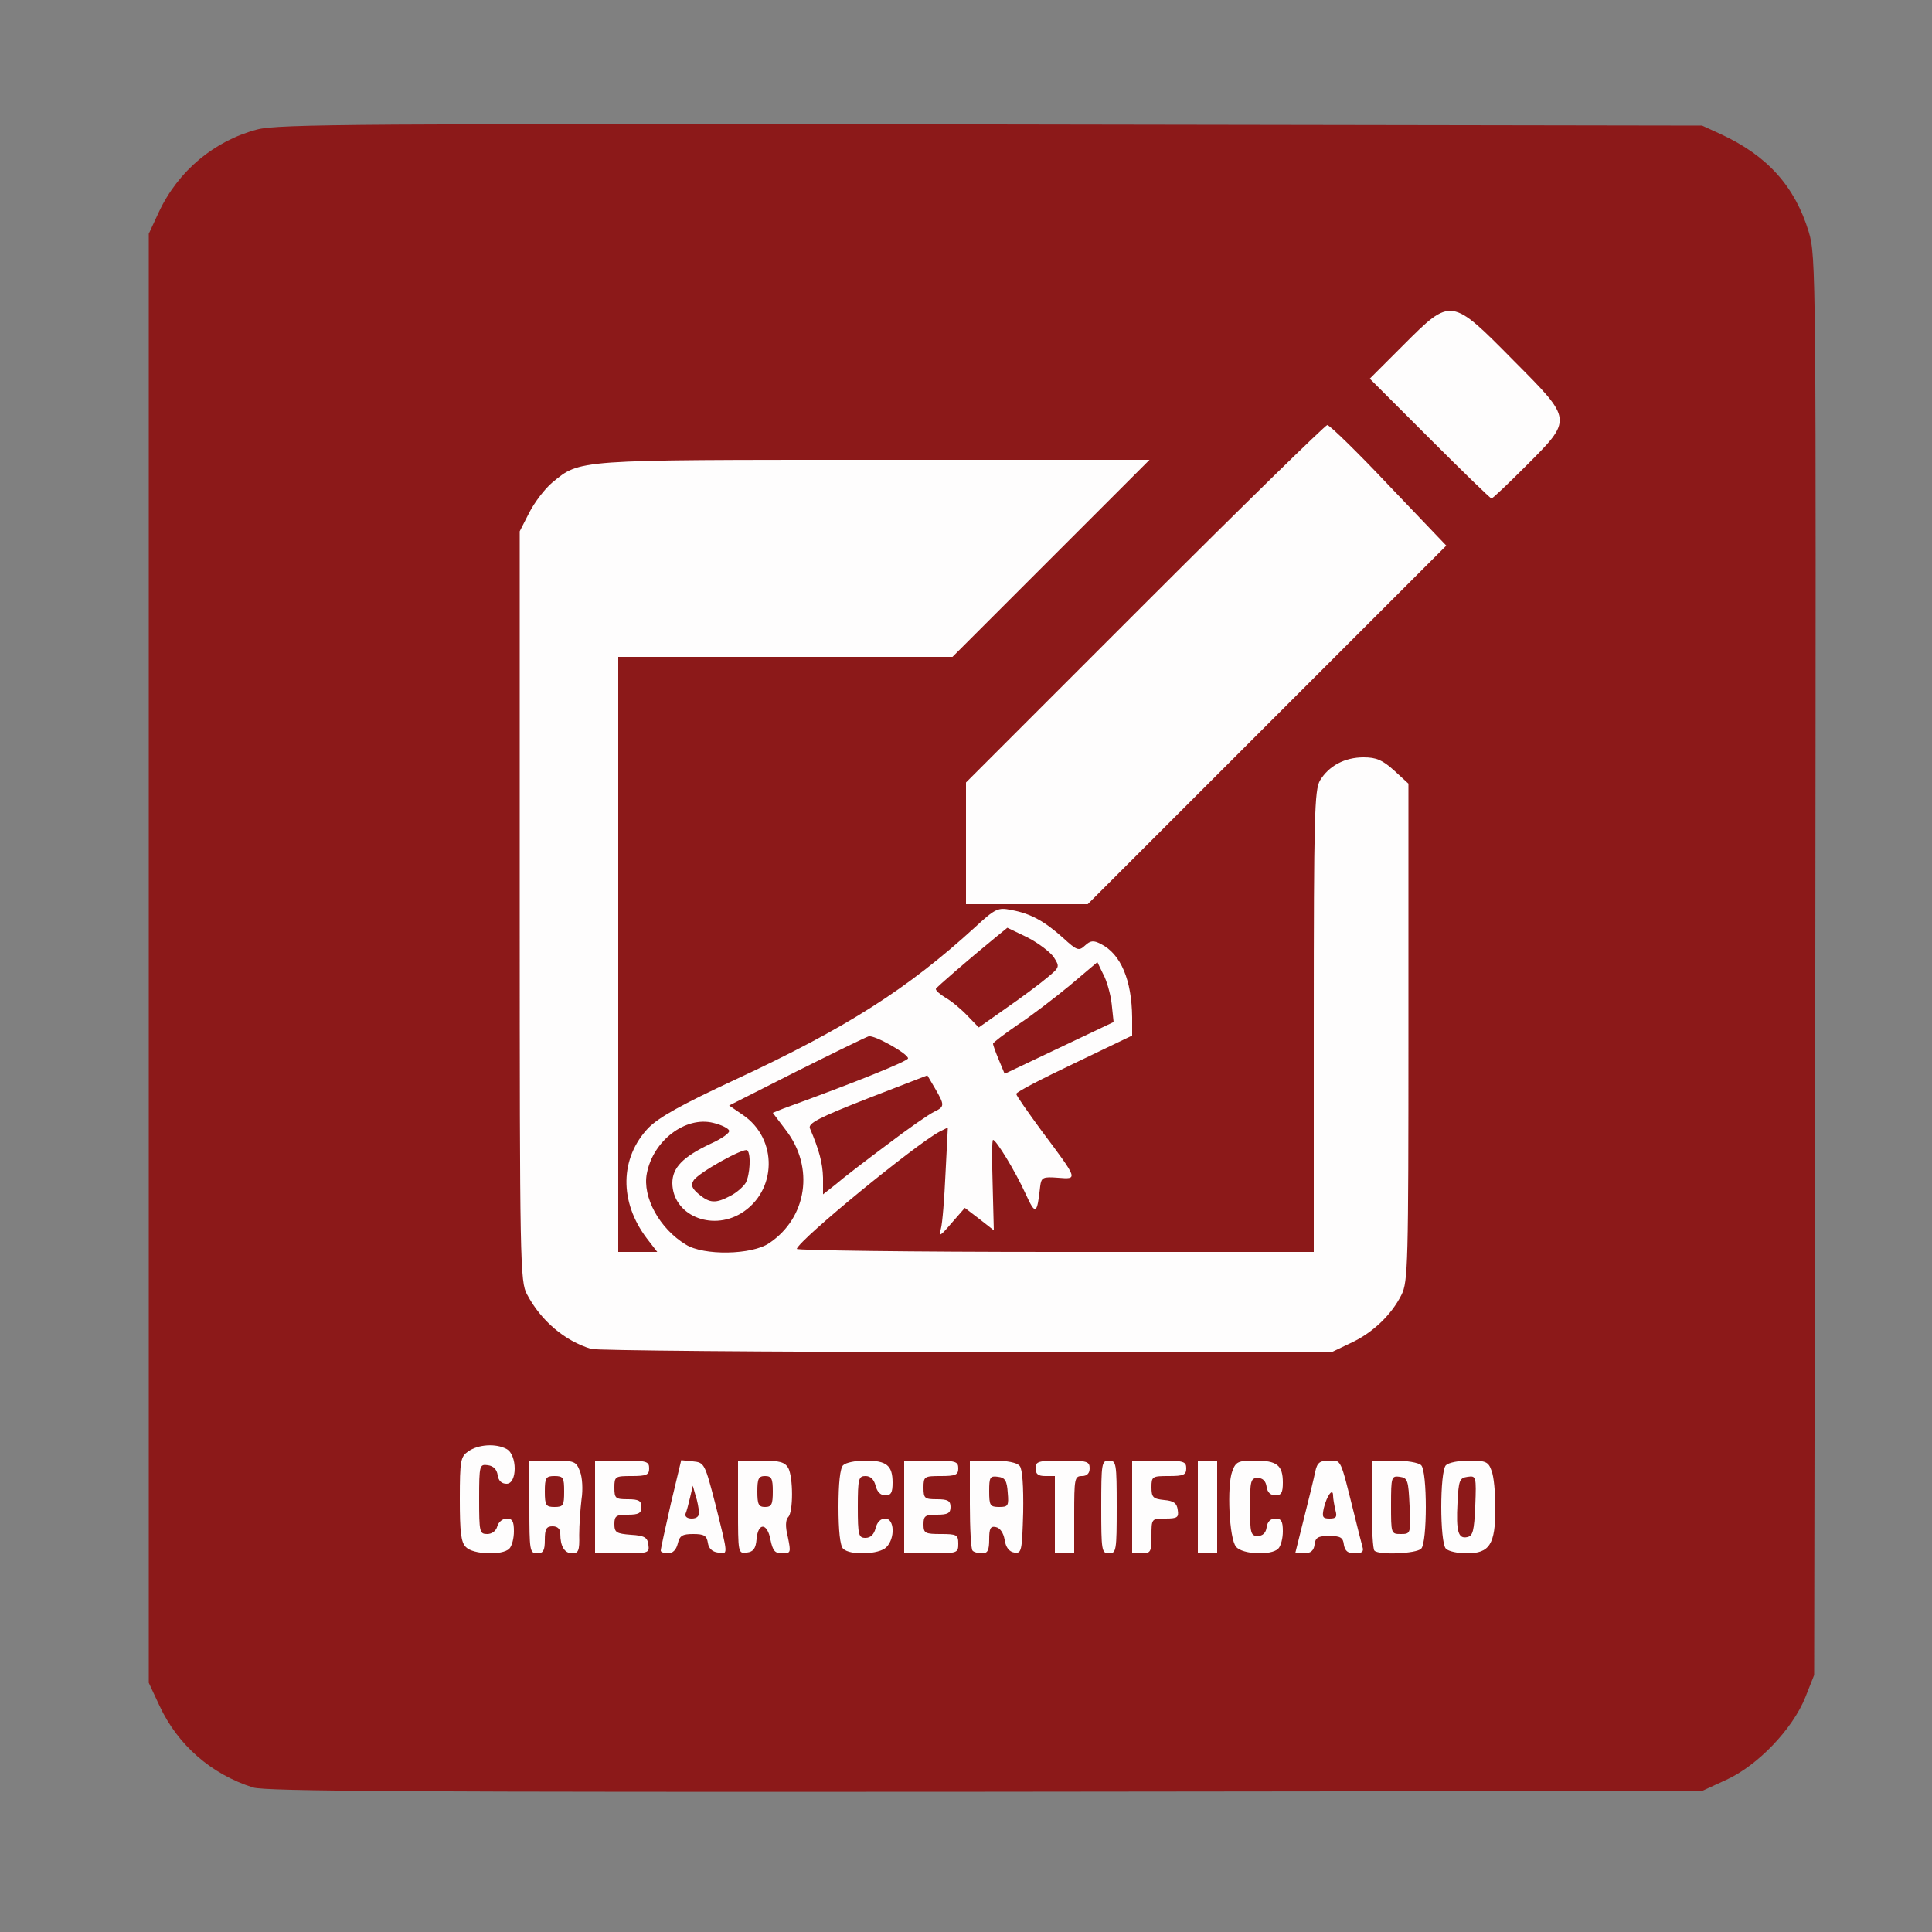 <!DOCTYPE svg PUBLIC "-//W3C//DTD SVG 20010904//EN" "http://www.w3.org/TR/2001/REC-SVG-20010904/DTD/svg10.dtd">
<svg version="1.0" xmlns="http://www.w3.org/2000/svg" width="500px" height="500px" viewBox="0 0 5000 5000" preserveAspectRatio="xMidYMid meet">
<rect x="0" y="0" width="5000" height="5000" fill="#808080" stroke="none"/>
<g id="layer101" fill="#8c1919" stroke="none">
 <path d="M655 4626 c-108 -34 -195 -110 -242 -211 l-28 -60 0 -1875 0 -1875 26 -56 c50 -107 144 -185 255 -214 54 -14 267 -15 1900 -13 l1839 3 48 22 c121 56 192 135 228 253 19 64 19 98 17 1900 l-3 1835 -23 58 c-33 82 -123 176 -204 213 l-63 29 -1855 2 c-1479 1 -1863 -1 -1895 -11z"/>
 </g>
<g id="layer102" fill="#fefdfd" stroke="none">
 <path d="M1206 4004 c-13 -12 -16 -39 -16 -124 0 -101 2 -110 22 -124 26 -18 71 -21 99 -6 28 15 28 90 0 90 -13 0 -21 -8 -23 -22 -2 -15 -11 -24 -25 -26 -22 -3 -23 -1 -23 87 0 86 1 91 21 91 12 0 23 -8 26 -20 3 -11 14 -20 24 -20 15 0 19 7 19 33 0 18 -5 38 -12 45 -18 18 -94 15 -112 -4z"/>
 <path d="M1370 3900 l0 -120 60 0 c57 0 61 2 71 28 6 15 8 47 4 72 -3 25 -6 66 -6 93 1 40 -2 47 -18 47 -20 0 -31 -18 -31 -51 0 -12 -7 -19 -20 -19 -16 0 -20 7 -20 35 0 28 -4 35 -20 35 -19 0 -20 -7 -20 -120z m90 -40 c0 -36 -2 -40 -25 -40 -22 0 -25 4 -25 40 0 36 3 40 25 40 23 0 25 -4 25 -40z"/>
 <path d="M1540 3900 l0 -120 70 0 c63 0 70 2 70 20 0 17 -7 20 -45 20 -43 0 -45 1 -45 30 0 28 3 30 35 30 28 0 35 4 35 20 0 16 -7 20 -35 20 -30 0 -35 3 -35 24 0 22 5 25 43 28 35 2 43 7 45 26 3 21 0 22 -67 22 l-71 0 0 -120z"/>
 <path d="M1710 4013 c0 -5 12 -59 26 -121 l27 -113 30 3 c30 3 31 5 59 113 33 133 33 127 6 123 -15 -2 -24 -11 -26 -25 -3 -19 -10 -23 -38 -23 -28 0 -35 4 -40 25 -4 16 -13 25 -25 25 -10 0 -19 -3 -19 -7z m99 -100 c-1 -10 -4 -29 -9 -43 l-7 -25 -7 30 c-4 17 -9 36 -12 43 -2 7 5 12 16 12 13 0 20 -6 19 -17z"/>
 <path d="M1910 3901 l0 -121 60 0 c48 0 61 4 70 19 13 25 13 114 0 127 -7 7 -8 25 -1 52 8 40 8 42 -15 42 -19 0 -24 -7 -30 -35 -8 -44 -32 -46 -36 -2 -2 24 -8 33 -25 35 -23 3 -23 2 -23 -117z m90 -41 c0 -33 -3 -40 -20 -40 -17 0 -20 7 -20 40 0 33 3 40 20 40 17 0 20 -7 20 -40z"/>
 <path d="M2182 4008 c-8 -8 -12 -47 -12 -108 0 -61 4 -100 12 -108 7 -7 33 -12 58 -12 55 0 70 13 70 57 0 26 -4 33 -19 33 -12 0 -21 -9 -25 -25 -4 -16 -13 -25 -26 -25 -18 0 -20 7 -20 80 0 73 2 80 20 80 13 0 22 -9 26 -25 4 -16 13 -25 25 -25 24 0 26 51 3 74 -18 19 -94 22 -112 4z"/>
 <path d="M2340 3900 l0 -120 70 0 c63 0 70 2 70 20 0 17 -7 20 -45 20 -43 0 -45 1 -45 30 0 28 3 30 35 30 28 0 35 4 35 20 0 16 -7 20 -35 20 -31 0 -35 3 -35 25 0 23 4 25 45 25 41 0 45 2 45 25 0 24 -2 25 -70 25 l-70 0 0 -120z"/>
 <path d="M2517 4013 c-4 -3 -7 -57 -7 -120 l0 -113 59 0 c37 0 63 5 70 14 7 8 10 52 9 120 -3 100 -4 107 -23 104 -13 -2 -22 -13 -25 -33 -3 -18 -12 -31 -23 -33 -14 -3 -17 4 -17 32 0 28 -4 36 -18 36 -10 0 -22 -3 -25 -7z m91 -150 c-2 -31 -7 -39 -25 -41 -21 -3 -23 1 -23 37 0 37 2 41 26 41 23 0 25 -3 22 -37z"/>
 <path d="M2730 3920 l0 -100 -25 0 c-18 0 -25 -5 -25 -20 0 -18 7 -20 70 -20 63 0 70 2 70 20 0 13 -7 20 -20 20 -19 0 -20 7 -20 100 l0 100 -25 0 -25 0 0 -100z"/>
 <path d="M2850 3900 c0 -113 1 -120 20 -120 19 0 20 7 20 120 0 113 -1 120 -20 120 -19 0 -20 -7 -20 -120z"/>
 <path d="M2930 3900 l0 -120 70 0 c63 0 70 2 70 20 0 17 -7 20 -45 20 -43 0 -45 1 -45 29 0 26 4 30 33 33 24 2 33 8 35 26 3 19 -1 22 -32 22 -36 0 -36 0 -36 45 0 41 -2 45 -25 45 l-25 0 0 -120z"/>
 <path d="M3100 3900 l0 -120 25 0 25 0 0 120 0 120 -25 0 -25 0 0 -120z"/>
 <path d="M3199 4003 c-18 -20 -24 -158 -10 -195 9 -25 15 -28 59 -28 57 0 72 12 72 57 0 26 -4 33 -19 33 -13 0 -21 -8 -23 -22 -2 -15 -10 -23 -23 -23 -18 0 -20 7 -20 75 0 68 2 75 20 75 13 0 21 -8 23 -22 2 -15 10 -23 23 -23 15 0 19 7 19 33 0 18 -5 38 -12 45 -18 18 -93 15 -109 -5z"/>
 <path d="M3375 3928 c13 -51 26 -105 29 -120 5 -23 12 -28 36 -28 32 0 28 -8 65 140 9 36 18 73 21 83 4 13 -1 17 -20 17 -18 0 -25 -6 -28 -22 -2 -19 -9 -23 -38 -23 -29 0 -36 4 -38 23 -2 15 -10 22 -27 22 l-23 0 23 -92z m81 -20 c-3 -13 -6 -30 -6 -37 0 -22 -16 -1 -24 32 -5 23 -3 27 15 27 17 0 20 -4 15 -22z"/>
 <path d="M3557 4013 c-4 -3 -7 -57 -7 -120 l0 -113 58 0 c32 0 63 5 70 12 16 16 16 200 0 216 -13 13 -110 17 -121 5z m91 -115 c-3 -67 -5 -73 -25 -76 -22 -3 -23 0 -23 72 0 75 0 76 25 76 26 0 26 -1 23 -72z"/>
 <path d="M3742 4008 c-16 -16 -16 -200 0 -216 7 -7 34 -12 60 -12 43 0 50 3 58 26 6 14 10 58 10 97 0 94 -15 117 -74 117 -23 0 -47 -5 -54 -12z m76 -111 c3 -77 2 -78 -20 -75 -21 3 -23 9 -26 67 -4 75 2 94 25 89 15 -3 18 -16 21 -81z"/>
 <path d="M1530 3491 c-69 -21 -130 -73 -166 -141 -18 -33 -19 -78 -19 -1005 l0 -970 25 -49 c14 -27 40 -61 59 -77 73 -60 57 -59 835 -59 l711 0 -255 255 -255 255 -432 0 -433 0 0 770 0 770 51 0 50 0 -27 -35 c-72 -95 -70 -208 4 -286 28 -28 85 -60 227 -126 286 -133 444 -234 618 -393 53 -49 60 -52 94 -45 50 9 86 29 134 72 36 33 41 35 57 20 14 -13 22 -14 41 -4 52 26 80 94 81 190 l0 47 -150 72 c-82 39 -150 74 -150 79 0 4 30 47 66 96 95 127 94 125 42 121 -39 -3 -43 -1 -46 22 -8 74 -12 76 -38 19 -27 -59 -76 -139 -84 -139 -3 0 -3 53 -1 117 l3 117 -37 -29 -38 -29 -35 40 c-29 34 -33 36 -27 14 4 -14 9 -78 12 -144 l6 -118 -22 11 c-63 34 -359 276 -369 303 -2 4 298 8 667 8 l671 0 0 -596 c0 -534 2 -599 16 -624 23 -38 64 -60 113 -60 33 0 49 7 79 34 l37 34 0 644 c0 599 -1 645 -18 679 -26 52 -75 99 -132 125 l-50 24 -945 -1 c-520 0 -956 -4 -970 -8z m461 -274 c98 -66 117 -196 43 -292 l-34 -45 27 -11 c190 -69 323 -123 323 -130 0 -12 -87 -61 -102 -57 -7 2 -91 43 -187 91 l-174 88 35 24 c92 62 89 198 -4 255 -78 47 -177 4 -178 -78 0 -40 27 -68 99 -102 29 -13 50 -28 48 -34 -2 -6 -20 -15 -41 -20 -72 -18 -156 46 -172 131 -12 61 33 143 101 184 46 29 171 27 216 -4z m-101 -122 c16 -8 34 -24 40 -34 11 -21 14 -74 4 -84 -8 -8 -127 58 -139 78 -8 12 -4 21 14 36 28 23 43 24 81 4z m405 -132 c55 -42 110 -80 123 -86 27 -13 27 -17 2 -60 l-20 -34 -155 60 c-125 49 -154 64 -149 77 24 56 33 90 34 128 l0 43 33 -26 c17 -15 77 -61 132 -102z m582 -365 c-3 -26 -13 -61 -22 -77 l-15 -31 -71 60 c-40 33 -100 79 -135 102 -35 24 -64 46 -64 49 0 4 7 23 15 42 l15 36 141 -67 141 -67 -5 -47z m-168 -67 c34 -28 34 -29 18 -54 -9 -13 -39 -36 -68 -51 l-52 -25 -27 22 c-76 62 -155 131 -158 136 -1 4 10 14 25 23 16 9 41 30 57 47 l29 30 71 -50 c39 -27 86 -62 105 -78z"/>
 <path d="M2500 2182 l0 -157 463 -463 c254 -254 467 -462 472 -462 6 0 78 70 159 156 l149 156 -464 464 -464 464 -157 0 -158 0 0 -158z"/>
 <path d="M3700 1135 l-155 -155 87 -87 c124 -124 123 -124 285 40 154 155 154 151 30 275 -45 45 -84 82 -87 82 -3 0 -75 -70 -160 -155z"/>
 </g>

</svg>